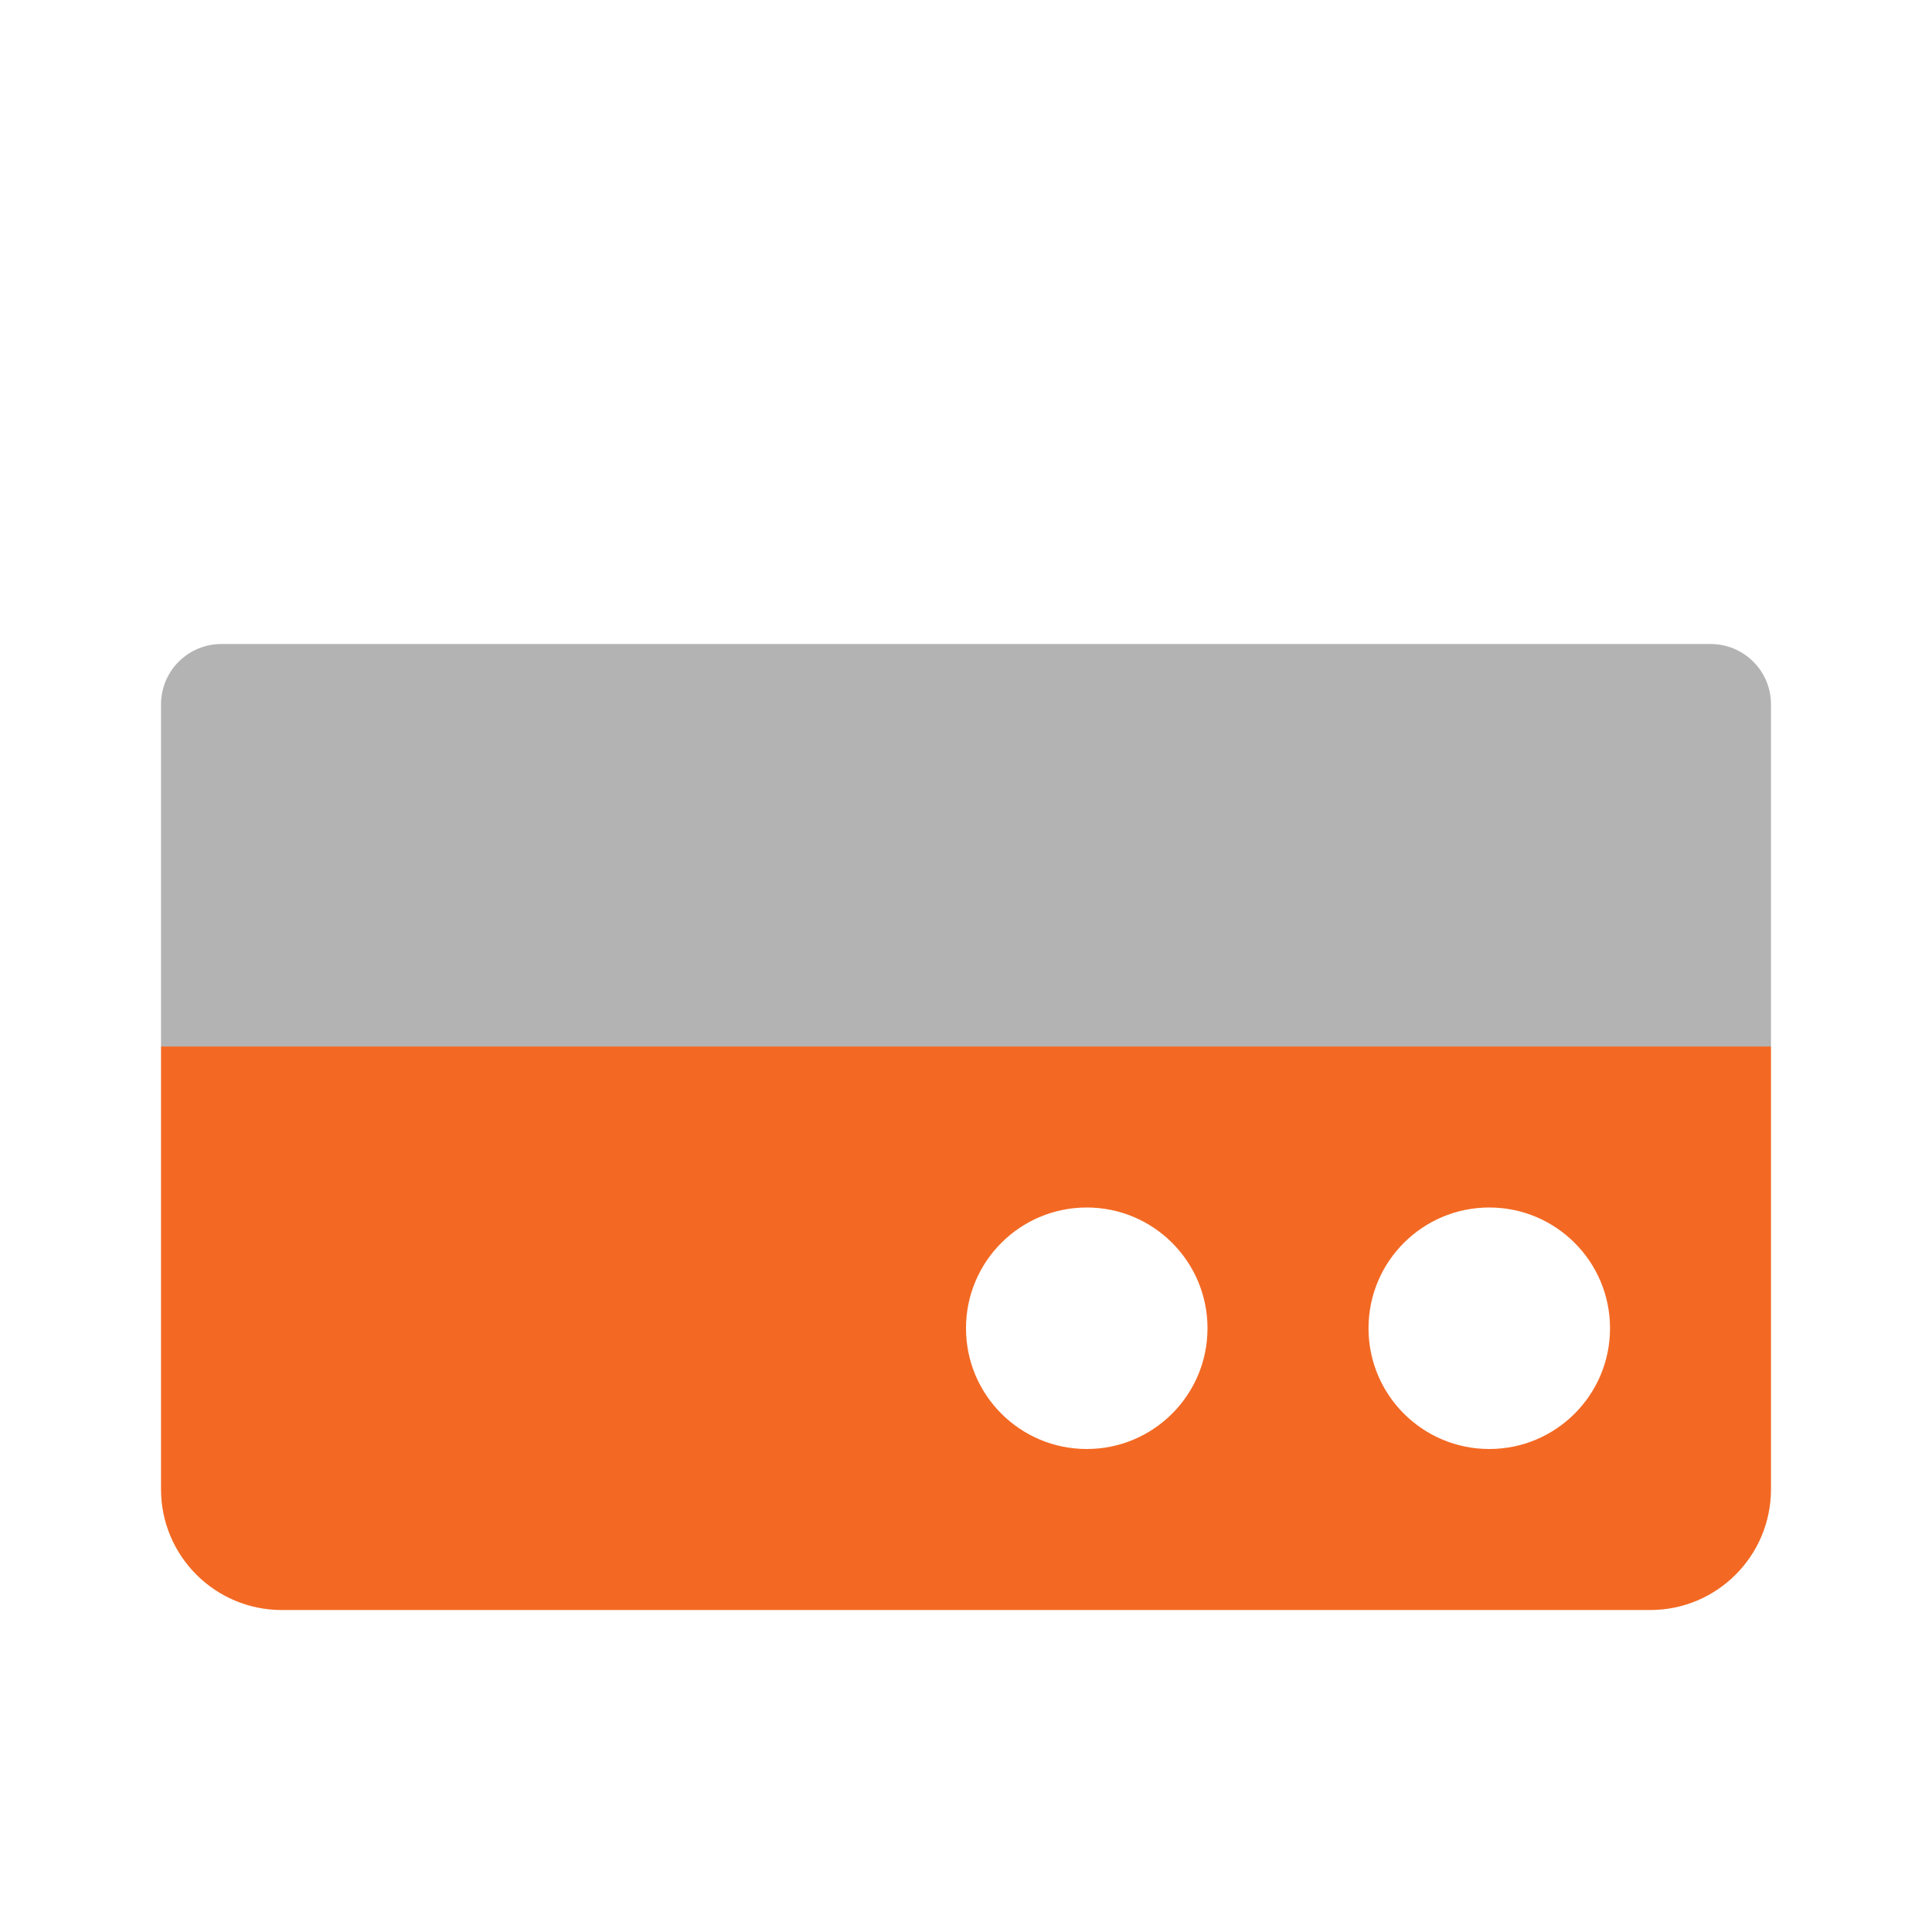 <svg width="32" height="32" viewBox="0 0 32 32" fill="none" xmlns="http://www.w3.org/2000/svg">
<path fill-rule="evenodd" clip-rule="evenodd" d="M2.667 17.333H29.333V24.667C29.333 25.771 28.438 26.667 27.333 26.667H4.667C3.562 26.667 2.667 25.771 2.667 24.667V17.333ZM24.667 24C25.771 24 26.667 23.105 26.667 22C26.667 20.895 25.771 20 24.667 20C23.562 20 22.667 20.895 22.667 22C22.667 23.105 23.562 24 24.667 24ZM20 22C20 23.105 19.105 24 18 24C16.895 24 16 23.105 16 22C16 20.895 16.895 20 18 20C19.105 20 20 20.895 20 22Z" fill="#F36923"/>
<path opacity="0.3" d="M2.667 11.667C2.667 11.114 3.114 10.667 3.667 10.667H28.333C28.886 10.667 29.333 11.114 29.333 11.667V17.333H2.667V11.667Z" fill="black"/>
</svg>
